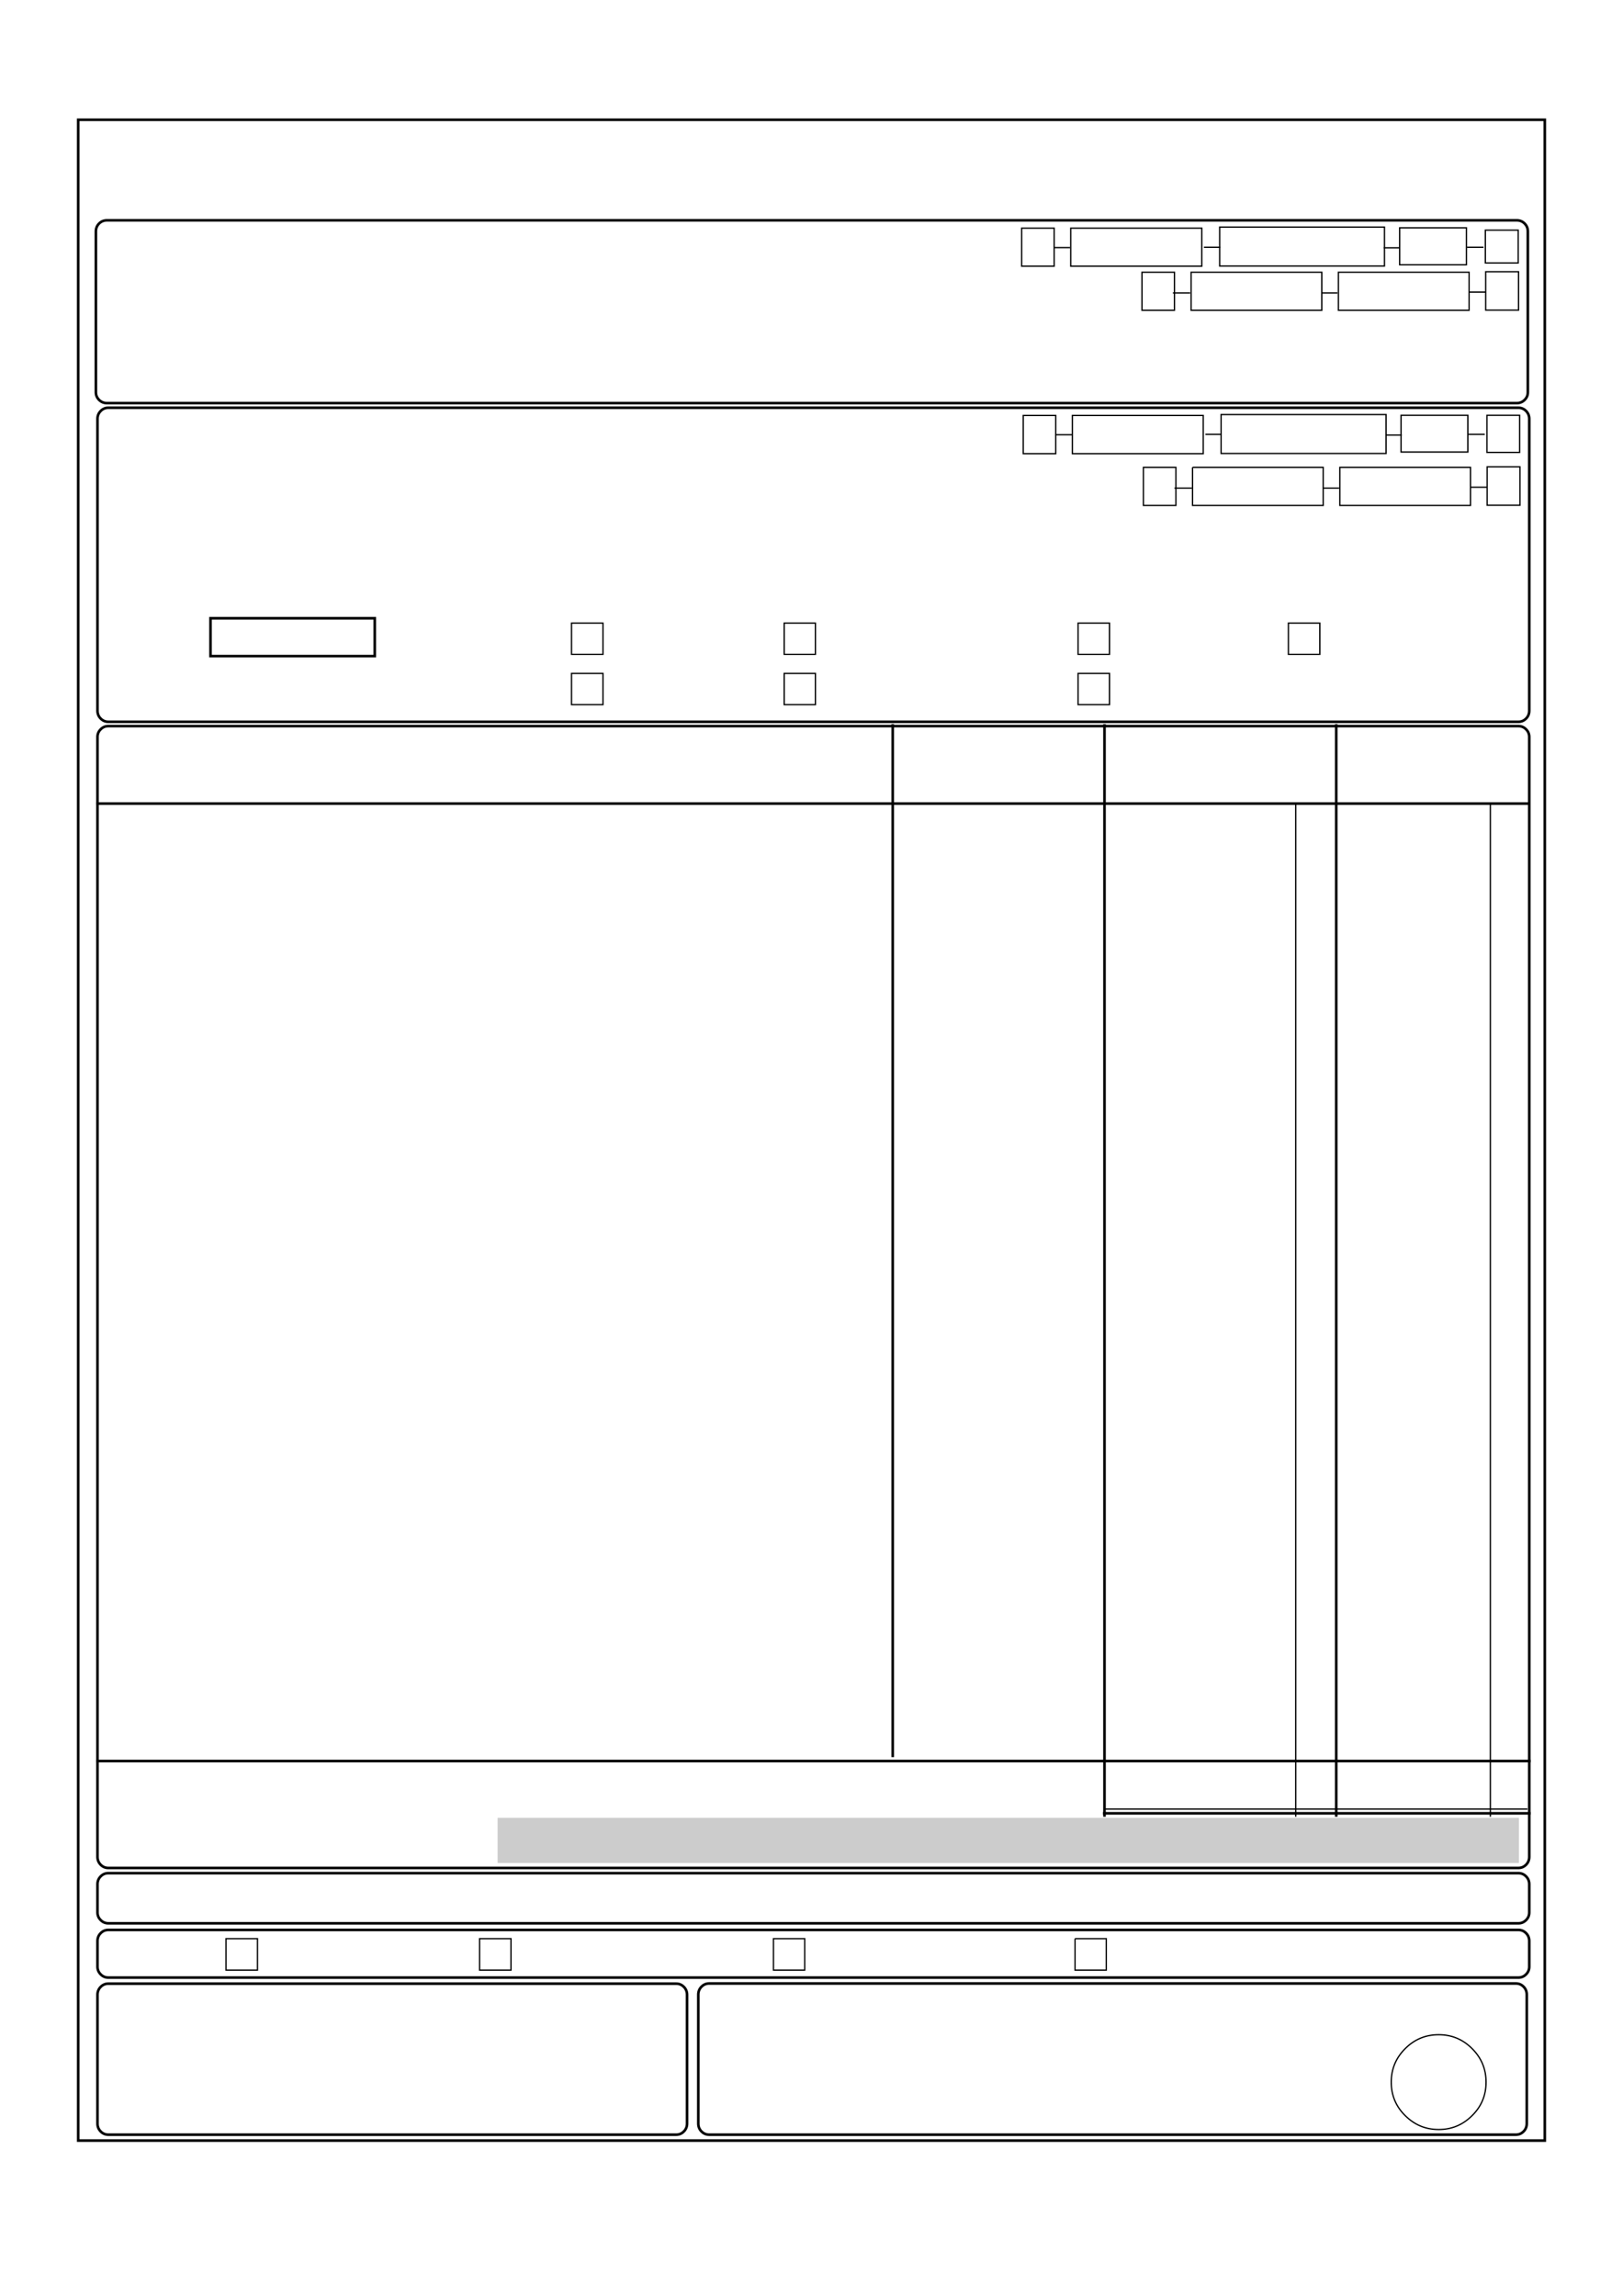 <svg viewBox="0 0 909 1286" version="1.1" xmlns="http://www.w3.org/2000/svg">
<defs>
<style>
.g0{fill:none;stroke:#000;stroke-width:1.466;stroke-miterlimit:1000;}
.g1{fill:none;stroke:#000;stroke-width:0.733;stroke-miterlimit:1000;}
.g2{fill:none;stroke:#000;stroke-width:0.733;stroke-miterlimit:10;}
.g3{fill:none;stroke:#000;stroke-width:1.466;stroke-miterlimit:10;}
.g4{fill:#CCC;}
.g5{fill:none;stroke:#000;stroke-width:0.733;stroke-linejoin:round;}
</style>
</defs>
<path d="M55.5 125.2c1.2-1.2 2.7-1.8 4.4-1.8H849.5c1.7 0 3.2 .6 4.4 1.8c1.2 1.2 1.8 2.7 1.8 4.4v90.1c0 1.7-.6 3.1-1.8 4.3c-1.2 1.2-2.7 1.8-4.4 1.8H59.9c-1.7 0-3.2-.6-4.4-1.8c-1.2-1.2-1.8-2.6-1.8-4.3V129.6c0-1.7 .6-3.2 1.8-4.4ZM43.8 67.1H865.2V1199H43.8V67.1Z" class="g0"/>
<path d="M749.6 152.5h73.2v21.3H749.6V152.5Zm-82.5 0h73.2v21.3H667.1V152.5Z" class="g1"/>
<path d="M740 164.1h9.1" class="g2"/>
<path d="M639.6 152.5h18.2v21.3H639.6V152.5Z" class="g1"/>
<path d="M656.9 164.1h9.7" class="g2"/>
<path d="M832.1 152.2h18.4v21.5H832.1V152.2Z" class="g1"/>
<path d="M822.8 163.6H832" class="g2"/>
<path d="M599.7 127.8h73.4v21.3H599.7V127.8Zm-27.5 0h18.2v21.3H572.2V127.8Z" class="g1"/>
<path d="M775 138.8h9.1m-193.9-.1h9.1m75-.2h9.2" class="g2"/>
<path d="M683.1 127.2h92.3V149H683.1V127.2Z" class="g1"/>
<path d="M821.7 138.5h9.2" class="g2"/>
<path d="M783.9 127.6h37.4v20.7H783.9V127.6Zm48 1.3h18.4v18.4H831.9V128.9Z" class="g1"/>
<path d="M56.4 230.2c1.2-1.2 2.6-1.8 4.3-1.8H850.4c1.7 0 3.1 .6 4.3 1.8c1.2 1.2 1.8 2.7 1.8 4.4V398.1c0 1.7-.6 3.2-1.8 4.4c-1.2 1.2-2.6 1.8-4.3 1.8H60.7c-1.7 0-3.1-.6-4.3-1.8c-1.2-1.2-1.8-2.7-1.8-4.4V234.6c0-1.7 .6-3.2 1.8-4.4Zm61.5 116.1h92v21.2h-92V346.3ZM56.4 408.5c1.2-1.2 2.6-1.8 4.3-1.8H850.4c1.7 0 3.1 .6 4.3 1.8c1.2 1.2 1.8 2.6 1.8 4.3v627.3c0 1.7-.6 3.2-1.8 4.4c-1.2 1.2-2.6 1.8-4.3 1.8H60.7c-1.7 0-3.1-.6-4.3-1.8c-1.2-1.2-1.8-2.7-1.8-4.4V412.8c0-1.7 .6-3.1 1.8-4.3Z" class="g0"/>
<path d="M53.9 450.1H856M500 405.6V984.2M618.6 405.6v612m129.8-612v612" class="g3"/>
<path d="M834.7 450.3v567.3m-109-567.3v567.3" class="g2"/>
<path d="M53.9 986.4H857.3m-239.6 29.3H857.3" class="g3"/>
<path d="M618.6 1013.3H855.5" class="g2"/>
<path d="M320.1 349h17.6v17.5H320.1V349Zm119.1 0h17.5v17.5H439.2V349Zm164.6 0h17.6v17.5H603.8V349Zm117.8 0h17.6v17.5H721.6V349ZM320.1 377.2h17.6v17.5H320.1V377.2Zm119.1 0h17.5v17.5H439.2V377.2Zm164.6 0h17.6v17.5H603.8V377.2Z" class="g1"/>
<path d="M278.7 1043.5h572v-25.3h-572v25.3Z" class="g4"/>
<path d="M750.4 261.8h73.2v21.3H750.4V261.8Zm-82.5 0h73.2v21.3H667.9V261.8Z" class="g1"/>
<path d="M740.9 273.4H750" class="g2"/>
<path d="M640.4 261.8h18.2v21.3H640.4V261.8Z" class="g1"/>
<path d="M657.8 273.4h9.7" class="g2"/>
<path d="M832.9 261.5h18.4V283H832.9V261.5Z" class="g1"/>
<path d="M823.6 272.9h9.1" class="g2"/>
<path d="M600.6 232.7h73.3v21.4H600.6V232.7Zm-27.5 0h18.2v21.4H573.1V232.7Z" class="g1"/>
<path d="M775.9 243.7h9.2m-194-.2h9.2m74.8-.2h9.1" class="g2"/>
<path d="M683.9 232.2h92.4V254H683.9V232.2Z" class="g1"/>
<path d="M822.5 243.3h9.1" class="g2"/>
<path d="M784.7 232.6h37.4v20.6H784.7V232.6Zm48.1 0h18.3v20.8H832.8V232.6ZM126.6 1085.9h17.6v17.6H126.6v-17.6Zm142 0h17.6v17.6H268.6v-17.6Zm164.6 0h17.5v17.6H433.2v-17.6Zm168.9 0h17.5v17.6H602.1v-17.6Z" class="g1"/>
<path d="M56.4 1082.8c1.2-1.2 2.6-1.8 4.3-1.8H850.4c1.7 0 3.1 .6 4.3 1.8c1.2 1.2 1.8 2.7 1.8 4.4v14.4c0 1.7-.6 3.1-1.8 4.3c-1.2 1.2-2.6 1.8-4.3 1.8H60.7c-1.7 0-3.1-.6-4.3-1.8c-1.2-1.2-1.8-2.6-1.8-4.3v-14.4c0-1.7 .6-3.2 1.8-4.4Zm0-31.8c1.2-1.2 2.6-1.8 4.3-1.8H850.4c1.7 0 3.1 .6 4.3 1.8c1.2 1.2 1.8 2.7 1.8 4.4v15.8c0 1.7-.6 3.1-1.8 4.3c-1.2 1.2-2.6 1.8-4.3 1.8H60.7c-1.7 0-3.1-.6-4.3-1.8c-1.2-1.2-1.8-2.6-1.8-4.3v-15.8c0-1.7 .6-3.2 1.8-4.4Zm336.5 61.8c1.2-1.2 2.6-1.8 4.3-1.8H849c1.7 0 3.1 .6 4.3 1.8c1.2 1.2 1.8 2.7 1.8 4.4v72.3c0 1.7-.6 3.2-1.8 4.4c-1.2 1.2-2.6 1.8-4.3 1.8H397.2c-1.7 0-3.1-.6-4.3-1.8c-1.2-1.2-1.8-2.7-1.8-4.4v-72.3c0-1.7 .6-3.2 1.8-4.4Zm-336.5 .1c1.2-1.2 2.6-1.8 4.3-1.8h318c1.7 0 3.1 .6 4.3 1.8c1.2 1.2 1.8 2.7 1.8 4.4v72.2c0 1.7-.6 3.2-1.8 4.4c-1.2 1.2-2.6 1.8-4.3 1.8H60.7c-1.7 0-3.1-.6-4.3-1.8c-1.2-1.2-1.8-2.7-1.8-4.4v-72.2c0-1.7 .6-3.2 1.8-4.4Z" class="g0"/>
<path d="M779.2 1166.3c0-7.4 2.6-13.6 7.8-18.8c5.2-5.2 11.4-7.8 18.8-7.8c7.3 0 13.5 2.6 18.7 7.8c5.2 5.2 7.8 11.4 7.8 18.8c0 7.3-2.6 13.6-7.8 18.7c-5.2 5.2-11.4 7.8-18.7 7.8c-7.4 0-13.6-2.6-18.8-7.8c-5.2-5.1-7.8-11.4-7.8-18.7Z" class="g5"/>
</svg>